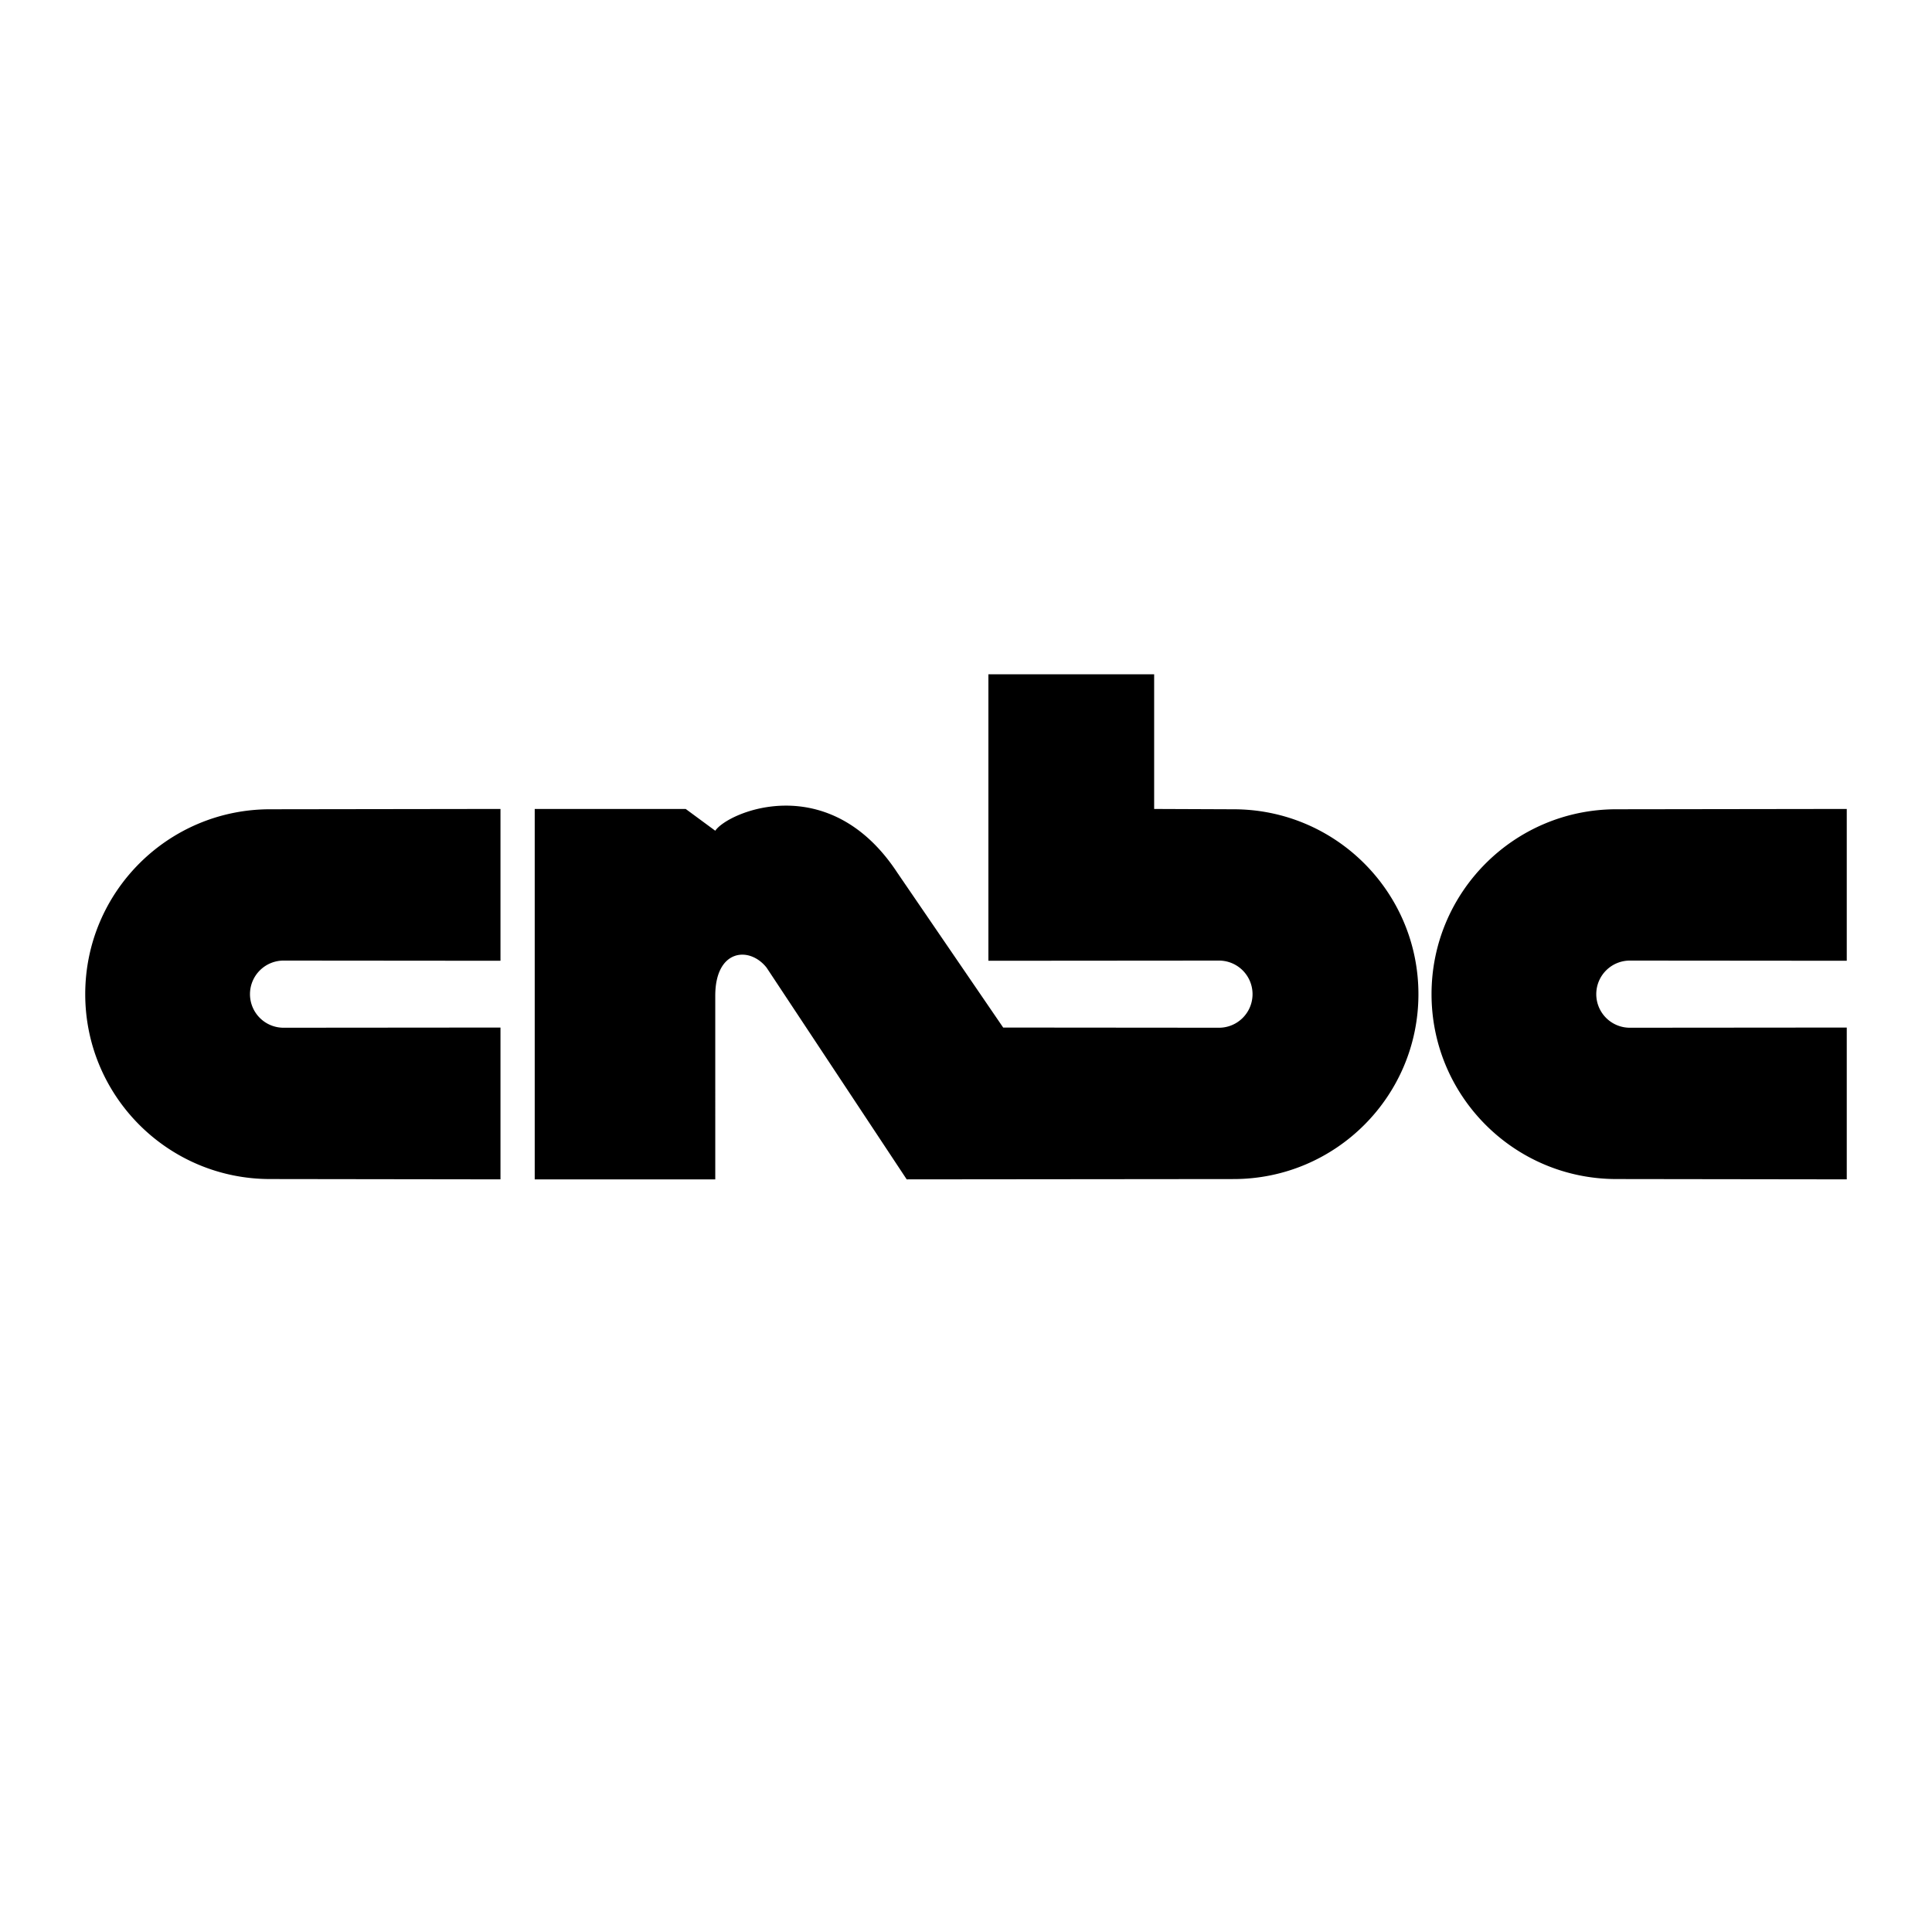 <svg xmlns="http://www.w3.org/2000/svg" width="2500" height="2500" viewBox="0 0 192.756 192.756"><g fill-rule="evenodd" clip-rule="evenodd"><path fill="#fff" d="M0 0h192.756v192.756H0V0z"/><path d="M28.349 95.838a3.35 3.35 0 1 0 0 6.699l21.584-.018v15.146l-22.982-.031c-10.188 0-18.447-8.26-18.447-18.447 0-10.188 8.259-18.446 18.447-18.446l22.982-.032v15.147l-21.584-.018zM162.668 95.838a3.35 3.35 0 1 0 0 6.699l21.584-.018v15.146l-22.982-.031c-10.188 0-18.445-8.26-18.445-18.447 0-10.188 8.258-18.446 18.445-18.446l22.982-.032v15.147l-21.584-.018zM123.07 117.635c10.188 0 18.447-8.26 18.447-18.447 0-10.188-8.26-18.446-18.447-18.446l-7.92-.032V67.277H98.613v28.579l23.061-.018a3.35 3.35 0 0 1 0 6.699l-21.586-.018L89.53 87.075c-6.833-10.404-16.926-6.056-18.168-4.192l-2.951-2.174H53.349v36.957h18.013V99.342c0-4.658 3.416-4.968 5.124-2.795l13.976 21.119 32.608-.031z"/></g></svg>
